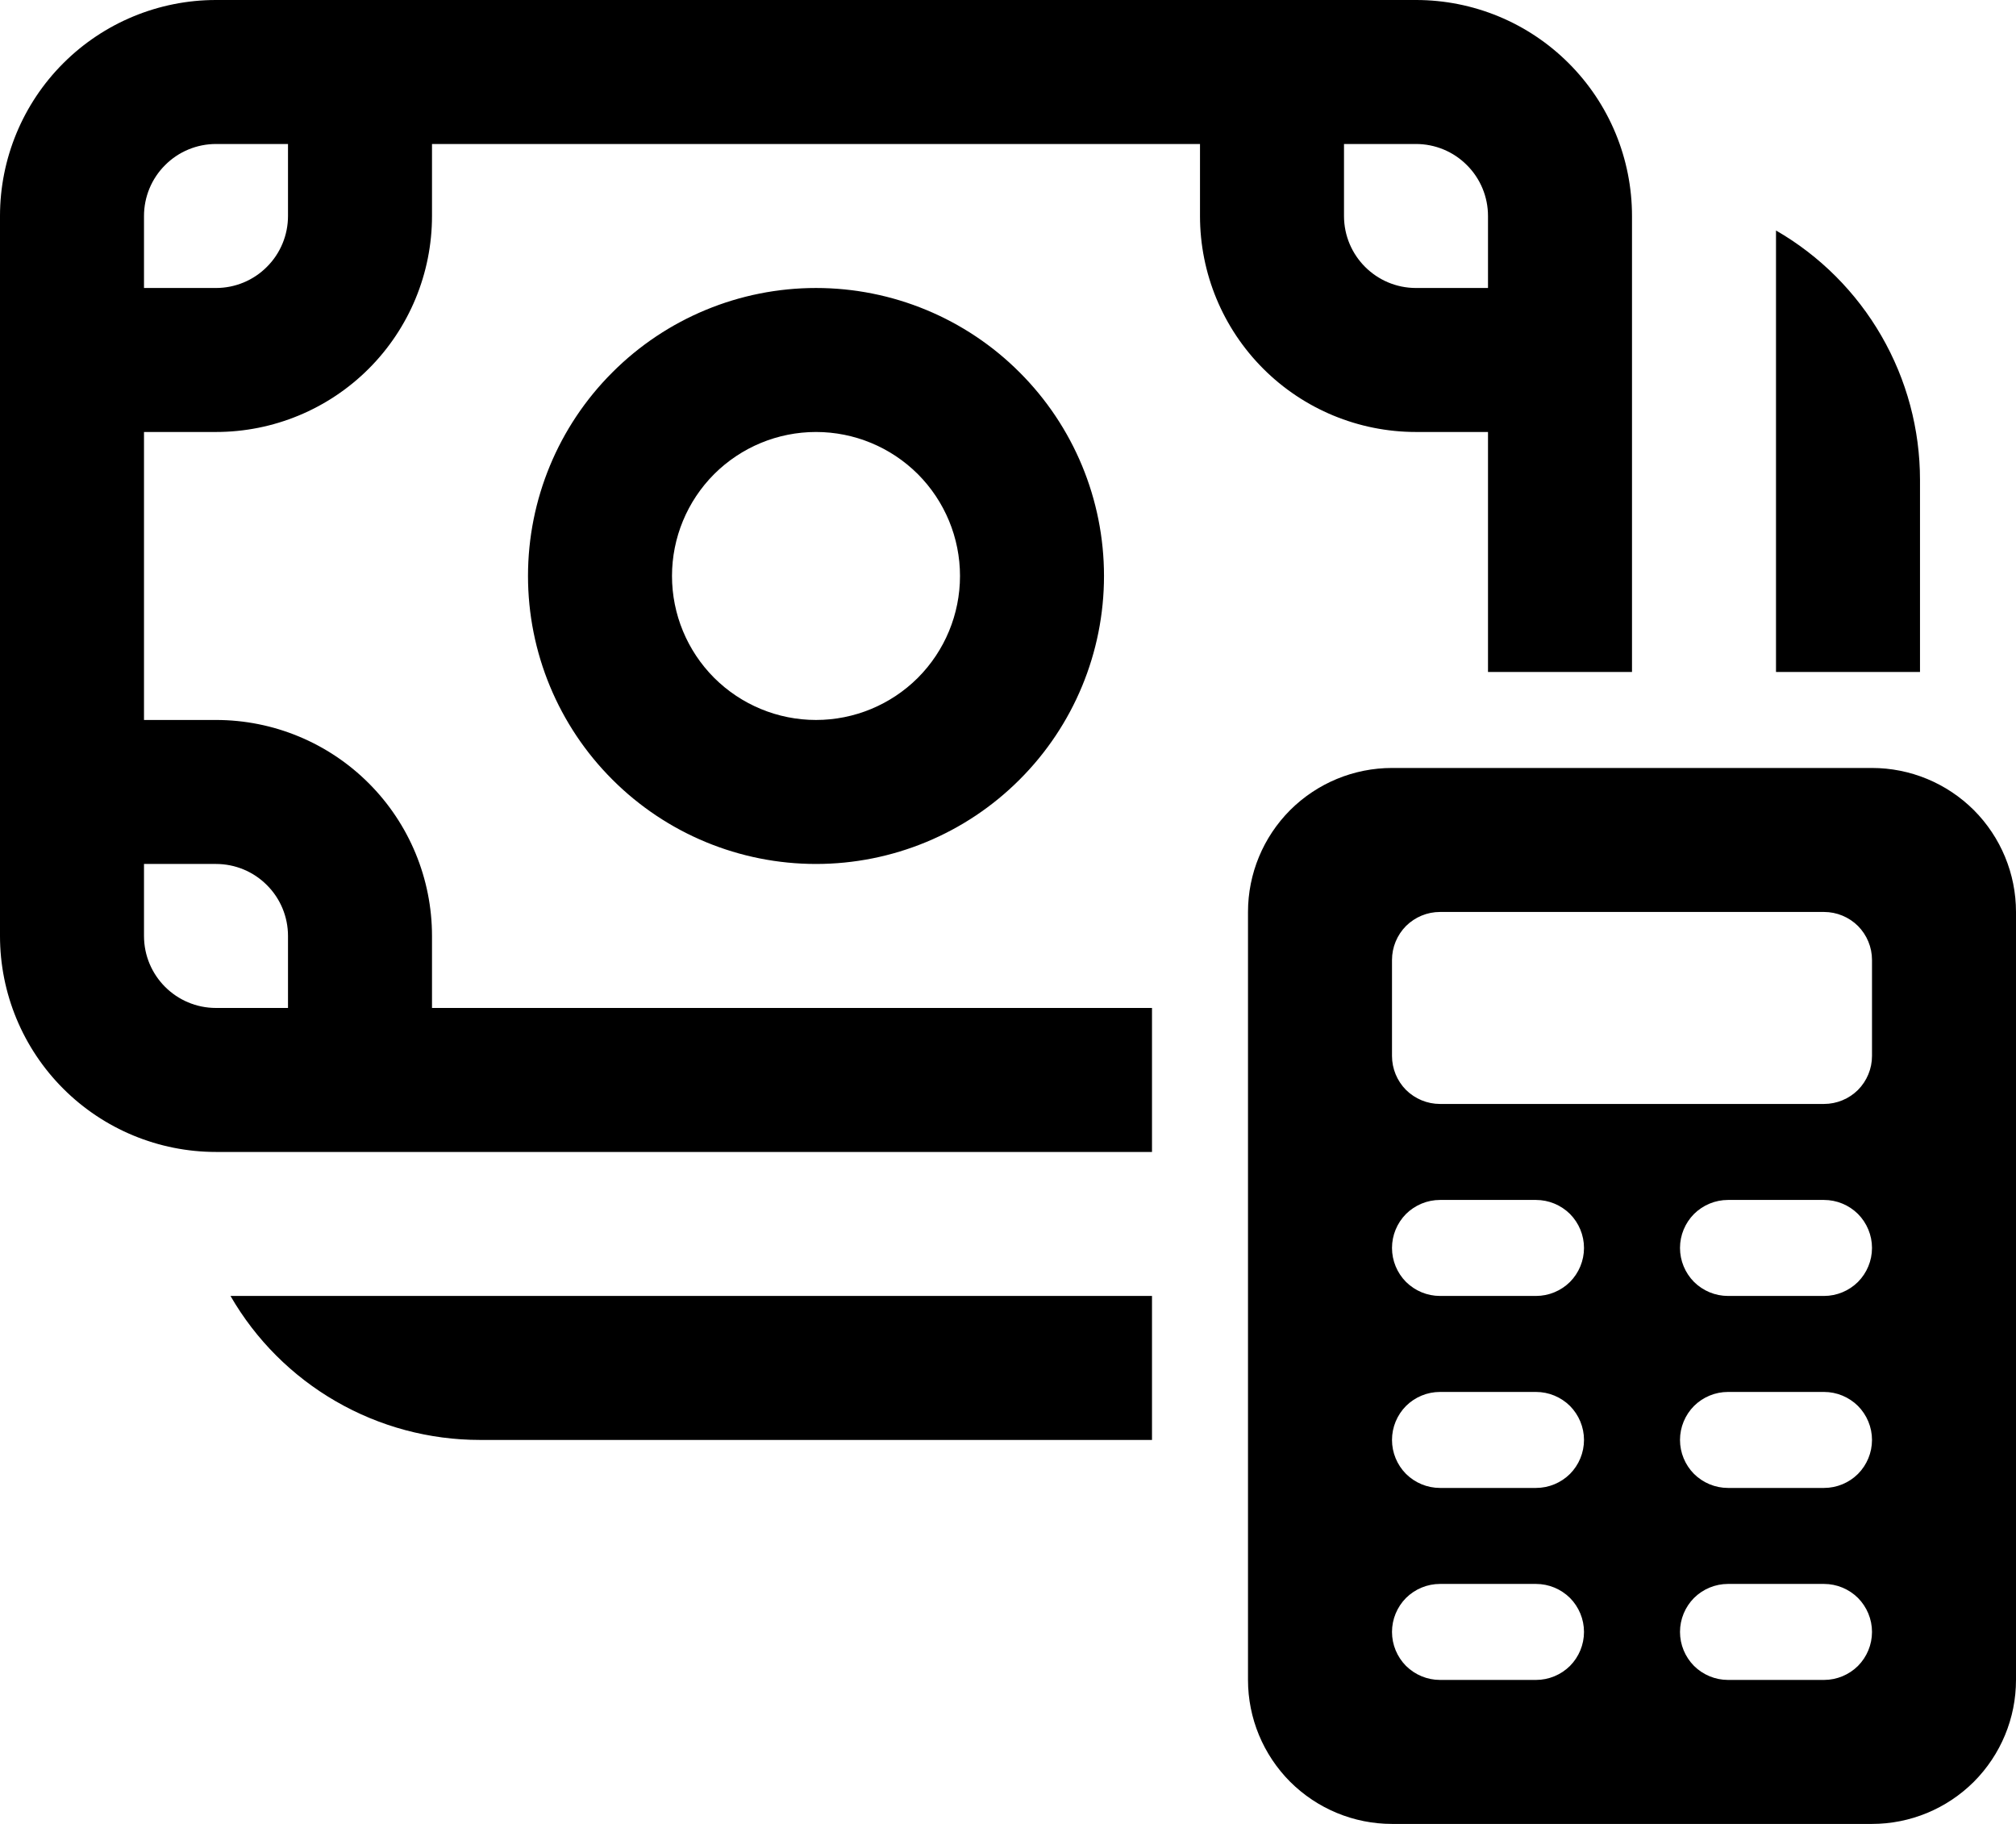 <svg viewBox="0 0 21 19" fill="none" xmlns="http://www.w3.org/2000/svg">
    <path d="M8.5 3C7.704 3 6.941 3.316 6.379 3.879C5.816 4.441 5.5 5.204 5.5 6C5.5 6.796 5.816 7.559 6.379 8.121C6.941 8.684 7.704 9 8.5 9C9.296 9 10.059 8.684 10.621 8.121C11.184 7.559 11.5 6.796 11.5 6C11.5 5.204 11.184 4.441 10.621 3.879C10.059 3.316 9.296 3 8.5 3ZM7 6C7 5.602 7.158 5.221 7.439 4.939C7.721 4.658 8.102 4.5 8.5 4.5C8.898 4.5 9.279 4.658 9.561 4.939C9.842 5.221 10 5.602 10 6C10 6.398 9.842 6.779 9.561 7.061C9.279 7.342 8.898 7.5 8.5 7.5C8.102 7.5 7.721 7.342 7.439 7.061C7.158 6.779 7 6.398 7 6ZM0 2.25C0 1.653 0.237 1.081 0.659 0.659C1.081 0.237 1.653 0 2.25 0H14.75C15.046 0 15.338 0.058 15.611 0.171C15.884 0.284 16.132 0.45 16.341 0.659C16.55 0.868 16.716 1.116 16.829 1.389C16.942 1.662 17 1.955 17 2.25V7H15.5V4.5H14.75C14.153 4.5 13.581 4.263 13.159 3.841C12.737 3.419 12.5 2.847 12.5 2.25V1.5H4.5V2.25C4.5 2.847 4.263 3.419 3.841 3.841C3.419 4.263 2.847 4.5 2.25 4.5H1.5V7.5H2.25C2.847 7.5 3.419 7.737 3.841 8.159C4.263 8.581 4.5 9.153 4.5 9.75V10.5H12V12H2.25C1.653 12 1.081 11.763 0.659 11.341C0.237 10.919 0 10.347 0 9.75V2.25ZM2.25 1.5C2.051 1.5 1.86 1.579 1.72 1.72C1.579 1.86 1.5 2.051 1.5 2.25V3H2.25C2.449 3 2.64 2.921 2.78 2.78C2.921 2.64 3 2.449 3 2.25V1.5H2.25ZM15.5 3V2.25C15.5 2.051 15.421 1.86 15.28 1.72C15.14 1.579 14.949 1.5 14.75 1.5H14V2.25C14 2.664 14.336 3 14.75 3H15.5ZM1.5 9.75C1.5 10.164 1.836 10.5 2.25 10.5H3V9.75C3 9.551 2.921 9.36 2.78 9.22C2.64 9.079 2.449 9 2.25 9H1.5V9.75ZM2.401 13.5H12V15H5C4.473 15 3.956 14.862 3.499 14.598C3.043 14.335 2.664 13.956 2.401 13.5ZM20 7V5C20 4.473 19.862 3.956 19.598 3.499C19.335 3.043 18.956 2.664 18.5 2.401V7H20ZM14.5 8C14.102 8 13.721 8.158 13.439 8.439C13.158 8.721 13 9.102 13 9.5V17.5C13 17.898 13.158 18.279 13.439 18.561C13.721 18.842 14.102 19 14.5 19H19.5C19.898 19 20.279 18.842 20.561 18.561C20.842 18.279 21 17.898 21 17.5V9.5C21 9.102 20.842 8.721 20.561 8.439C20.279 8.158 19.898 8 19.5 8H14.5ZM15 12.5H16C16.133 12.5 16.26 12.553 16.354 12.646C16.447 12.74 16.5 12.867 16.5 13C16.5 13.133 16.447 13.26 16.354 13.354C16.26 13.447 16.133 13.5 16 13.5H15C14.867 13.5 14.74 13.447 14.646 13.354C14.553 13.26 14.5 13.133 14.5 13C14.5 12.867 14.553 12.74 14.646 12.646C14.74 12.553 14.867 12.5 15 12.5ZM18 12.5H19C19.133 12.5 19.26 12.553 19.354 12.646C19.447 12.74 19.5 12.867 19.5 13C19.5 13.133 19.447 13.26 19.354 13.354C19.26 13.447 19.133 13.5 19 13.5H18C17.867 13.5 17.74 13.447 17.646 13.354C17.553 13.26 17.5 13.133 17.5 13C17.5 12.867 17.553 12.74 17.646 12.646C17.74 12.553 17.867 12.5 18 12.5ZM15 14.5H16C16.133 14.5 16.26 14.553 16.354 14.646C16.447 14.74 16.5 14.867 16.5 15C16.5 15.133 16.447 15.26 16.354 15.354C16.26 15.447 16.133 15.5 16 15.5H15C14.867 15.5 14.74 15.447 14.646 15.354C14.553 15.26 14.5 15.133 14.5 15C14.5 14.867 14.553 14.74 14.646 14.646C14.74 14.553 14.867 14.5 15 14.5ZM18 14.5H19C19.133 14.5 19.26 14.553 19.354 14.646C19.447 14.74 19.5 14.867 19.5 15C19.5 15.133 19.447 15.26 19.354 15.354C19.26 15.447 19.133 15.5 19 15.5H18C17.867 15.5 17.74 15.447 17.646 15.354C17.553 15.26 17.5 15.133 17.5 15C17.5 14.867 17.553 14.74 17.646 14.646C17.74 14.553 17.867 14.5 18 14.5ZM15 16.5H16C16.133 16.5 16.26 16.553 16.354 16.646C16.447 16.74 16.5 16.867 16.5 17C16.5 17.133 16.447 17.26 16.354 17.354C16.26 17.447 16.133 17.5 16 17.5H15C14.867 17.5 14.74 17.447 14.646 17.354C14.553 17.26 14.5 17.133 14.5 17C14.5 16.867 14.553 16.74 14.646 16.646C14.74 16.553 14.867 16.5 15 16.5ZM18 16.5H19C19.133 16.5 19.26 16.553 19.354 16.646C19.447 16.74 19.5 16.867 19.5 17C19.5 17.133 19.447 17.26 19.354 17.354C19.26 17.447 19.133 17.5 19 17.5H18C17.867 17.5 17.74 17.447 17.646 17.354C17.553 17.26 17.5 17.133 17.5 17C17.5 16.867 17.553 16.74 17.646 16.646C17.74 16.553 17.867 16.5 18 16.5ZM14.5 10C14.5 9.867 14.553 9.74 14.646 9.646C14.74 9.553 14.867 9.5 15 9.5H19C19.133 9.5 19.26 9.553 19.354 9.646C19.447 9.74 19.5 9.867 19.5 10V11C19.5 11.133 19.447 11.26 19.354 11.354C19.26 11.447 19.133 11.5 19 11.5H15C14.867 11.5 14.74 11.447 14.646 11.354C14.553 11.26 14.5 11.133 14.5 11V10Z" fill="currentColor" />
</svg>